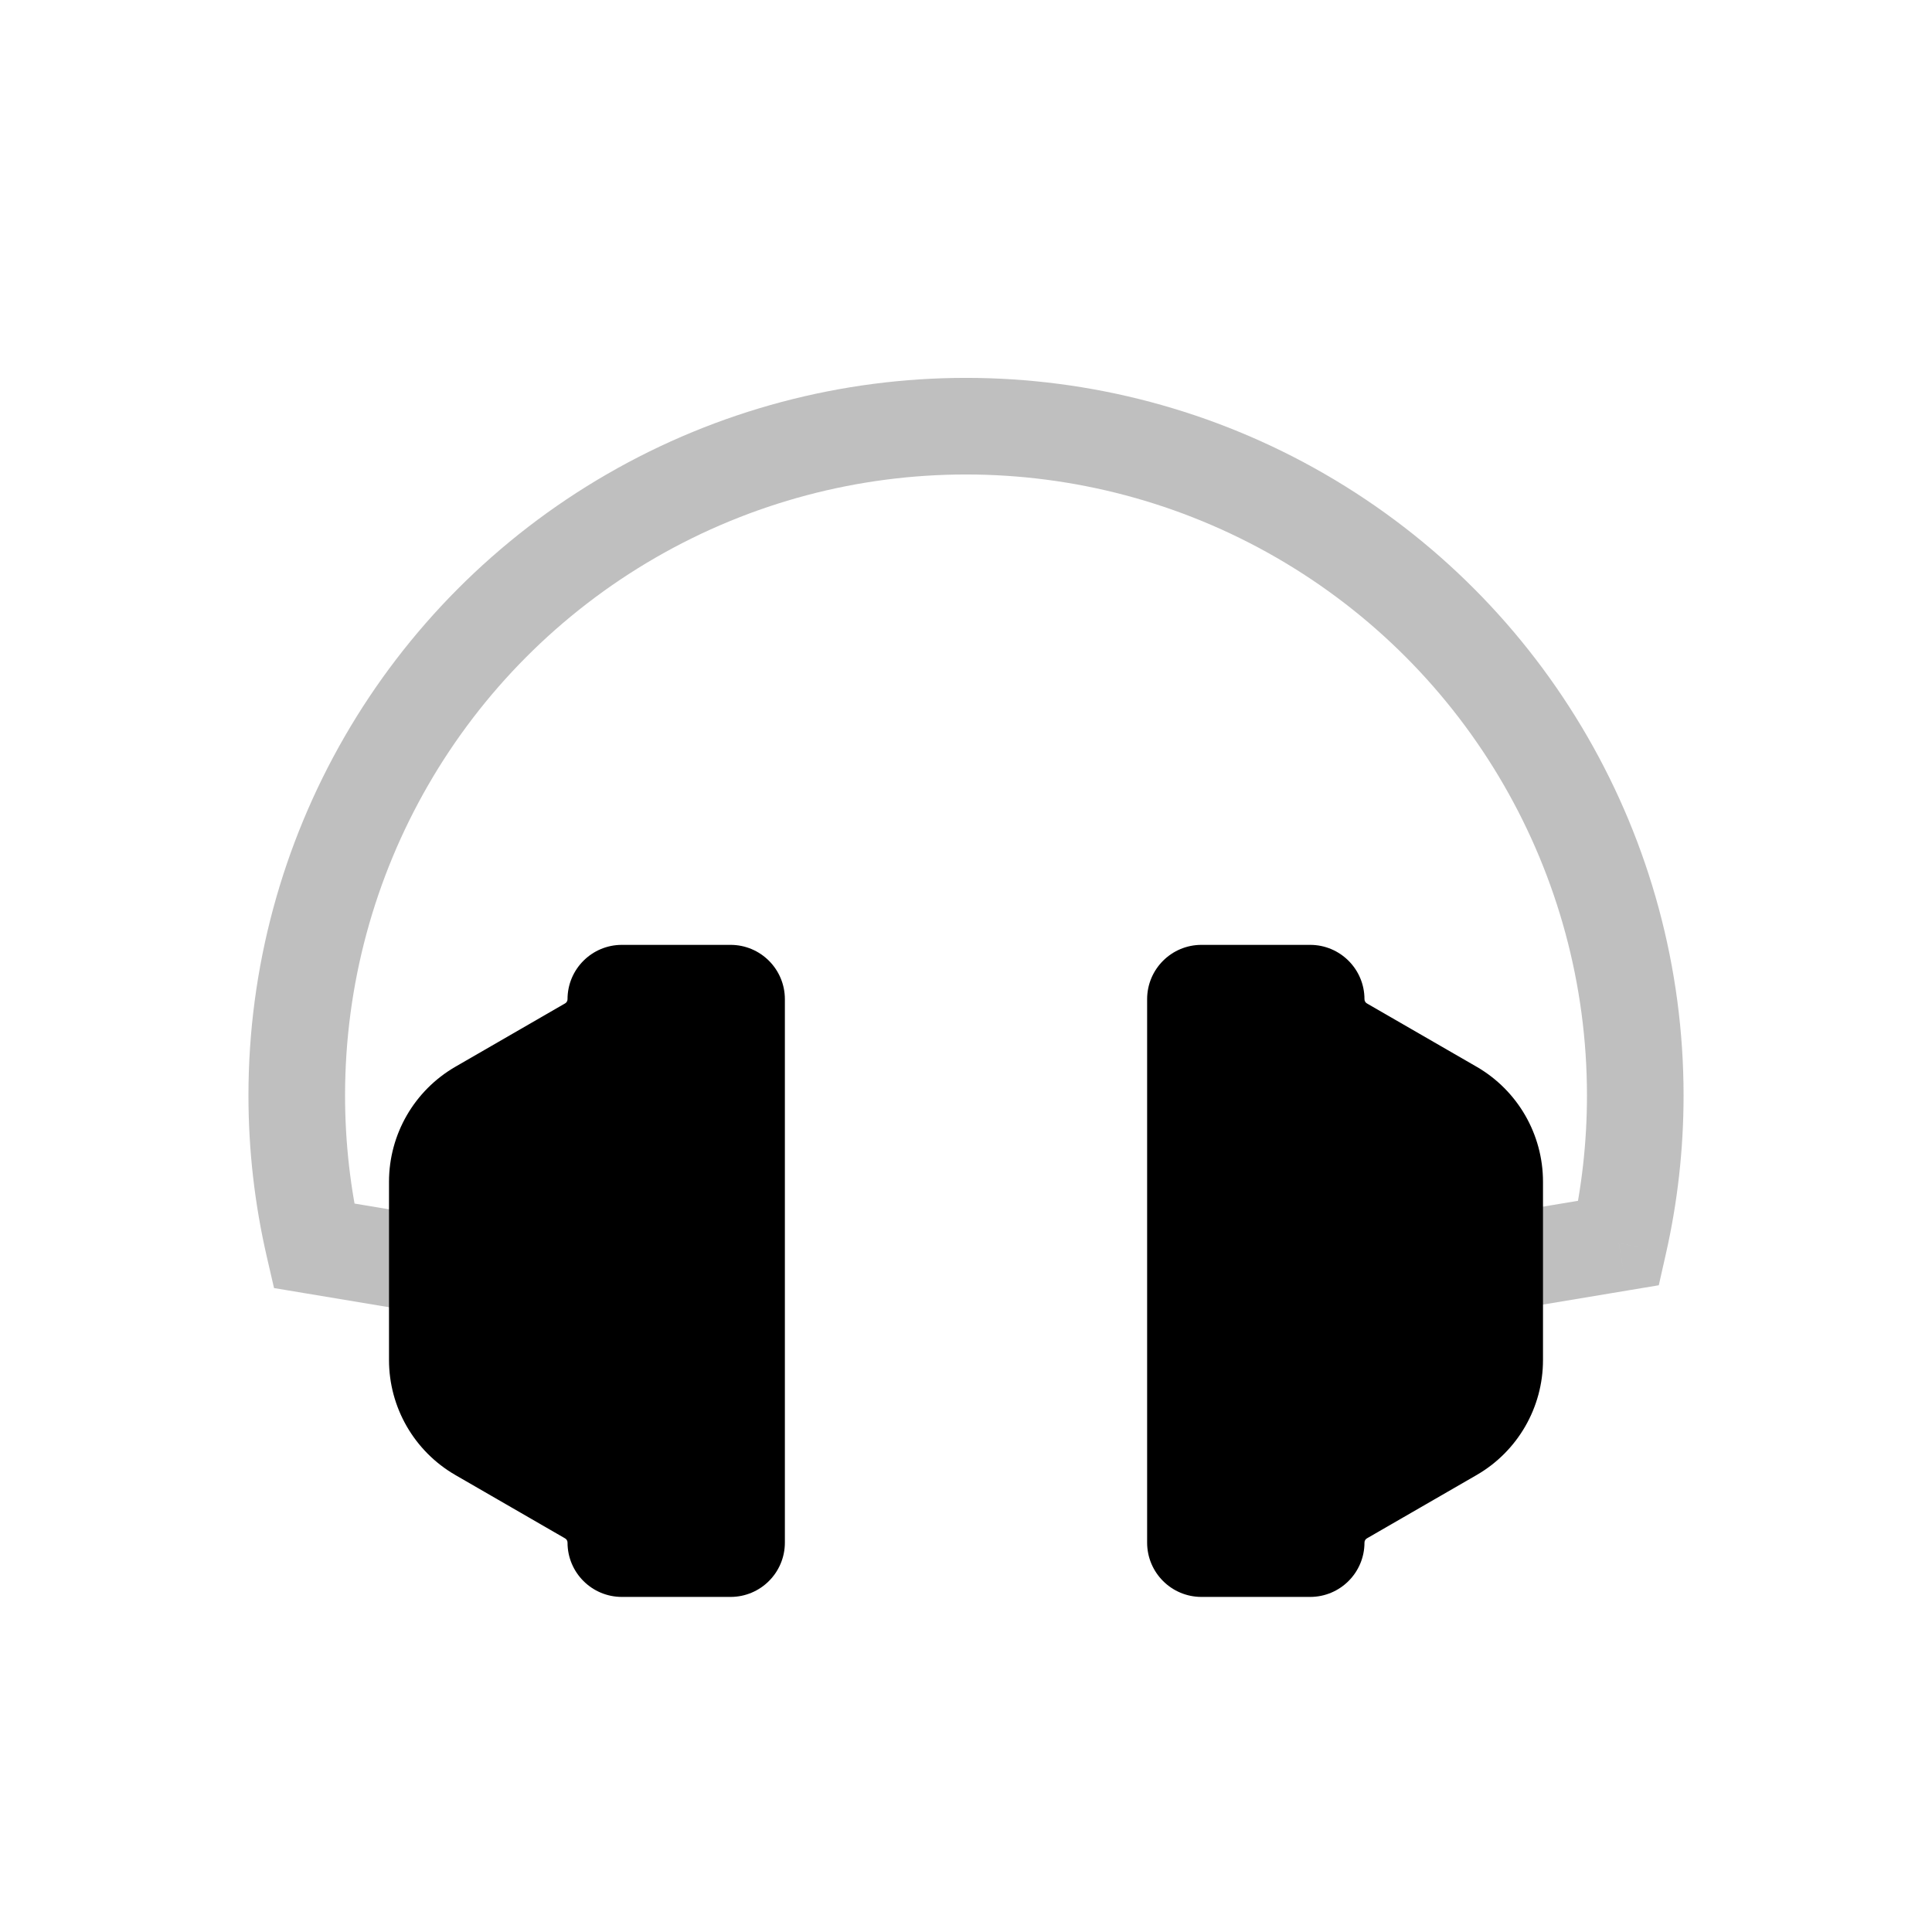 <svg viewBox="0 0 80 80" fill="none">
  <path opacity="0.25" d="M67.033 51.469L67.361 53.441L68.687 53.22L68.983 51.909L67.033 51.469ZM53.857 21.36L54.857 19.628V19.628L53.857 21.36ZM26.144 21.36L25.144 19.628L26.144 21.36ZM12.995 51.583L11.046 52.032L11.347 53.336L12.666 53.556L12.995 51.583ZM17.279 54.325L19.252 54.654L19.909 50.708L17.937 50.379L17.279 54.325ZM62.064 50.269L60.091 50.598L60.748 54.544L62.721 54.215L62.064 50.269ZM68.983 51.909C69.464 49.784 69.713 47.59 69.713 45.36L65.713 45.36C65.713 47.291 65.497 49.189 65.082 51.028L68.983 51.909ZM69.713 45.36C69.713 34.745 64.05 24.936 54.857 19.628L52.857 23.092C60.813 27.685 65.713 36.174 65.713 45.36L69.713 45.36ZM54.857 19.628C45.664 14.32 34.337 14.32 25.144 19.628L27.144 23.092C35.1 18.499 44.901 18.499 52.857 23.092L54.857 19.628ZM25.144 19.628C15.951 24.936 10.288 34.745 10.288 45.36H14.288C14.288 36.174 19.189 27.685 27.144 23.092L25.144 19.628ZM10.288 45.36C10.288 47.633 10.547 49.869 11.046 52.032L14.944 51.134C14.513 49.263 14.288 47.328 14.288 45.36H10.288ZM12.666 53.556L17.279 54.325L17.937 50.379L13.324 49.611L12.666 53.556ZM62.721 54.215L67.361 53.441L66.704 49.496L62.064 50.269L62.721 54.215Z" fill="currentColor" />
  <path fill-rule="evenodd" clip-rule="evenodd" d="M49 41.375C49 40.961 49.336 40.625 49.75 40.625H52H54.25C54.664 40.625 55 40.961 55 41.375C55 41.983 55.324 42.544 55.85 42.848L60.392 45.47C61.63 46.185 62.392 47.505 62.392 48.934V56.316C62.392 57.745 61.63 59.065 60.392 59.78L55.85 62.402C55.324 62.706 55 63.267 55 63.875C55 64.289 54.664 64.625 54.25 64.625H52H49.75C49.336 64.625 49 64.289 49 63.875V62.893V42.357V41.375ZM31 63.875C31 64.289 30.664 64.625 30.25 64.625H28H25.75C25.336 64.625 25 64.289 25 63.875C25 63.267 24.676 62.706 24.149 62.402L19.608 59.78C18.37 59.065 17.608 57.745 17.608 56.316V48.934C17.608 47.505 18.37 46.185 19.608 45.47L24.149 42.848C24.676 42.544 25 41.983 25 41.375C25 40.961 25.336 40.625 25.75 40.625H28H30.25C30.664 40.625 31 40.961 31 41.375V42.357L31 62.893V63.875Z" fill="currentColor" />
  <path d="M24.149 42.848L24.899 44.147L24.149 42.848ZM19.608 59.78L20.358 58.481L19.608 59.78ZM55.85 62.402L55.1 61.103L55.85 62.402ZM60.392 59.78L61.142 61.079L60.392 59.78ZM24.149 62.402L23.399 63.701L24.149 62.402ZM55.85 42.848L56.6 41.549L55.85 42.848ZM49.75 42.125C50.164 42.125 50.5 41.789 50.5 41.375H47.5C47.5 40.132 48.507 39.125 49.75 39.125V42.125ZM52 42.125H49.75V39.125H52V42.125ZM54.25 42.125H52V39.125H54.25V42.125ZM53.5 41.375C53.5 41.789 53.836 42.125 54.25 42.125V39.125C55.493 39.125 56.5 40.132 56.5 41.375H53.5ZM59.642 46.769L55.1 44.147L56.6 41.549L61.142 44.171L59.642 46.769ZM60.892 56.316V48.934H63.892V56.316H60.892ZM55.1 61.103L59.642 58.481L61.142 61.079L56.6 63.701L55.1 61.103ZM54.25 63.125C53.836 63.125 53.5 63.461 53.5 63.875H56.5C56.5 65.118 55.493 66.125 54.25 66.125V63.125ZM52 63.125H54.25V66.125H52V63.125ZM49.75 63.125H52V66.125H49.75V63.125ZM50.5 63.875C50.5 63.461 50.164 63.125 49.75 63.125V66.125C48.507 66.125 47.5 65.118 47.5 63.875H50.5ZM50.5 62.893V63.875H47.5V62.893H50.5ZM47.5 62.893V42.357H50.5V62.893H47.5ZM50.5 41.375V42.357H47.5V41.375H50.5ZM30.25 63.125C29.836 63.125 29.5 63.461 29.5 63.875H32.5C32.5 65.118 31.493 66.125 30.25 66.125V63.125ZM28 63.125L30.25 63.125V66.125H28V63.125ZM25.75 63.125H28V66.125H25.75V63.125ZM26.5 63.875C26.5 63.461 26.164 63.125 25.75 63.125V66.125C24.507 66.125 23.5 65.118 23.5 63.875H26.5ZM20.358 58.481L24.899 61.103L23.399 63.701L18.858 61.079L20.358 58.481ZM19.108 48.934V56.316H16.108V48.934H19.108ZM24.899 44.147L20.358 46.769L18.858 44.171L23.399 41.549L24.899 44.147ZM25.75 42.125C26.164 42.125 26.5 41.789 26.5 41.375H23.5C23.5 40.132 24.507 39.125 25.75 39.125V42.125ZM28 42.125H25.75V39.125H28V42.125ZM30.25 42.125H28V39.125H30.25V42.125ZM29.5 41.375C29.5 41.789 29.836 42.125 30.25 42.125V39.125C31.493 39.125 32.5 40.132 32.5 41.375H29.5ZM29.5 42.357V41.375H32.5V42.357H29.5ZM32.5 42.357V62.893H29.5L29.5 42.357H32.5ZM29.5 63.875V62.893H32.5V63.875H29.5ZM23.399 41.549C23.462 41.513 23.5 41.447 23.5 41.375H26.5C26.5 42.519 25.89 43.575 24.899 44.147L23.399 41.549ZM16.108 48.934C16.108 46.969 17.156 45.154 18.858 44.171L20.358 46.769C19.584 47.216 19.108 48.041 19.108 48.934H16.108ZM18.858 61.079C17.156 60.096 16.108 58.281 16.108 56.316H19.108C19.108 57.209 19.584 58.034 20.358 58.481L18.858 61.079ZM56.6 63.701C56.538 63.737 56.5 63.803 56.5 63.875H53.5C53.5 62.731 54.11 61.675 55.1 61.103L56.6 63.701ZM63.892 56.316C63.892 58.281 62.844 60.096 61.142 61.079L59.642 58.481C60.416 58.034 60.892 57.209 60.892 56.316H63.892ZM23.5 63.875C23.5 63.803 23.462 63.737 23.399 63.701L24.899 61.103C25.89 61.675 26.5 62.731 26.5 63.875H23.5ZM61.142 44.171C62.844 45.154 63.892 46.969 63.892 48.934H60.892C60.892 48.041 60.416 47.216 59.642 46.769L61.142 44.171ZM56.5 41.375C56.5 41.447 56.538 41.513 56.6 41.549L55.1 44.147C54.11 43.575 53.5 42.519 53.5 41.375H56.5Z" fill="currentColor" />
</svg>